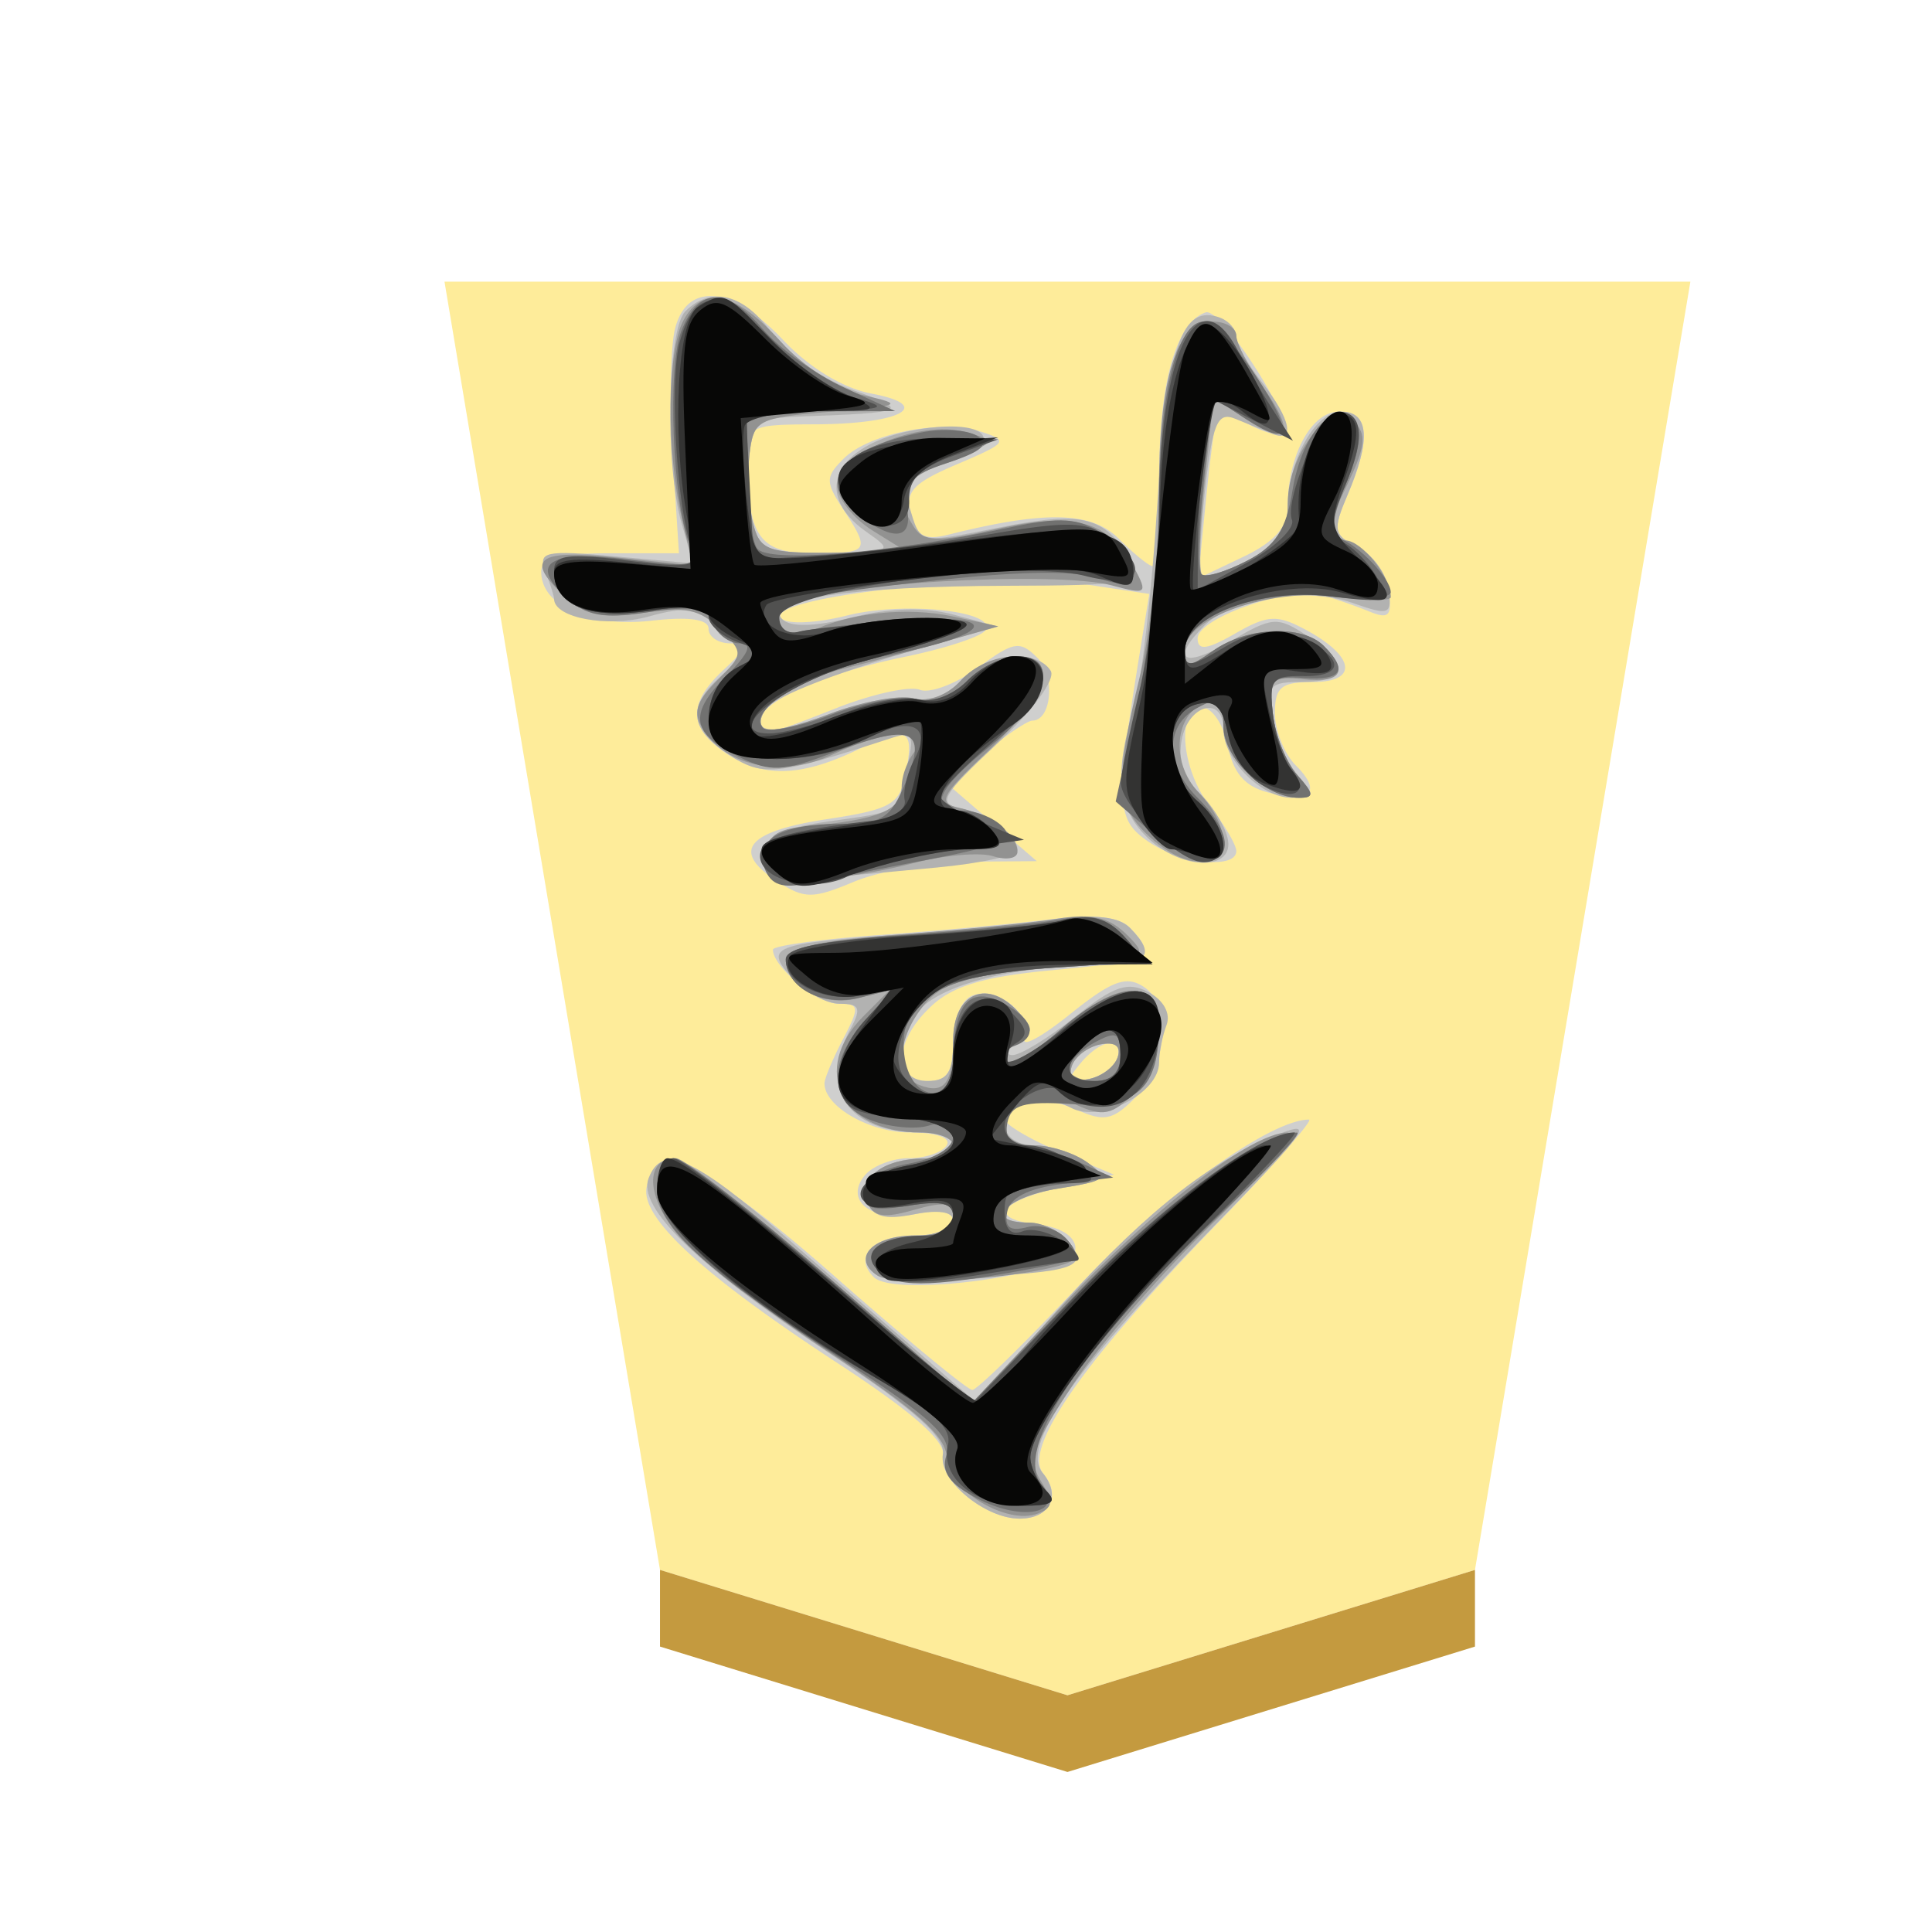<svg xmlns="http://www.w3.org/2000/svg" viewBox="0 0 60 60"><defs><filter id="a" color-interpolation-filters="sRGB"><feFlood flood-opacity=".498" flood-color="#000" result="flood"/><feComposite in="flood" in2="SourceGraphic" operator="in" result="composite1"/><feGaussianBlur in="composite1" stdDeviation="1" result="blur"/><feOffset dx="5" dy="3" result="offset"/><feComposite in="SourceGraphic" in2="offset" result="composite2"/></filter></defs><g opacity=".99"><g filter="url(#a)" transform="matrix(.63 0 0 .63 -148.106 -113.18)"><path d="M282.71 260.22l20.087-6.18 10.62-63.506H252l10.623 63.505z" fill="#feec99"/><path d="M262.623 257.819v-3.78l20.087 6.181 20.087-6.18v3.78L282.71 264z" fill="#c3983c" fill-opacity=".992"/></g><g opacity=".99"><path d="M24.334 10.572c.8.848 1.856 1.487 2.726 1.65 1.982.372.923.948-1.757.956-2.023.007-2.099.046-2.094 1.106.012 2.383.375 2.898 2.04 2.898 1.75 0 1.793-.061.936-1.368-.555-.849-.554-1.002.014-1.569.789-.79 3.035-1.23 4.266-.839.87.279.822.346-.735 1.009-1.384.589-1.63.857-1.446 1.568.176.67.432.807 1.171.621 3.013-.756 4.443-.72 5.294.13.466.467.937.848 1.047.848.11 0 .203-1.304.206-2.898.006-2.836.542-4.685 1.445-4.983.473-.156 2.765 3.398 2.416 3.747-.11.111-.592-.008-1.069-.263-.477-.256-.917-.405-.978-.332-.06.071-.221 1.252-.358 2.621l-.248 2.488 1.391-.665c.98-.466 1.392-.929 1.392-1.562 0-1.594.73-2.95 1.589-2.95.939 0 1.022.817.263 2.597-.462 1.086-.433 1.236.318 1.608.456.227.888.837.964 1.358.111.78.007.893-.6.643a17.298 17.298 0 00-1.463-.51c-1.003-.287-3.87.71-3.87 1.344 0 .39.29.352 1.165-.15 1.005-.577 1.3-.594 2.177-.125 1.544.826 1.664 1.63.244 1.63-.99 0-1.187.16-1.187.97 0 .534.292 1.262.648 1.618.826.826.476 1.177-.84.847-.733-.184-1.1-.601-1.268-1.447-.131-.654-.485-1.189-.788-1.189-.826 0-.671 1.918.25 3.088.44.56.799 1.173.799 1.363 0 .582-1.765.385-2.754-.309-.987-.69-1.003-1.16-.218-6.01l.27-1.666-1.885-.283c-2.821-.423-10.193.39-9.531 1.05.182.183 1.09.14 2.02-.095 1.777-.451 4.679-.143 4.307.457-.12.194-1.248.566-2.509.825-2.532.52-4.49 1.39-4.49 1.99 0 .52.064.51 2.375-.4 1.102-.435 2.266-.691 2.585-.568.32.123 1.136-.188 1.814-.689 1.104-.816 1.296-.847 1.84-.302.561.56.446 1.946-.162 1.95-.142.002-.797.44-1.456.975l-1.2.972 1.399 1.208 1.4 1.209-2.112.016c-1.162.009-2.763.288-3.56.621-1.301.544-1.545.541-2.41-.025-1.422-.932-.925-1.538 1.578-1.919 1.978-.301 2.25-.457 2.431-1.4.275-1.428.097-1.513-1.543-.73-1.753.836-2.944.85-4.09.048-1.121-.785-1.125-1.524-.013-2.56.737-.686.768-.815.2-.815-.371 0-.675-.203-.675-.452 0-.298-.605-.383-1.782-.251-1.9.215-3.415-.459-3.415-1.517 0-.431.542-.578 2.139-.578h2.138l-.19-2.968c-.105-1.634-.075-3.433.067-3.998.373-1.483 1.778-1.335 3.372.355zM35.097 28.82c.856.882.583 1.032-2.385 1.307-2.148.2-3.116.487-3.797 1.127-1.148 1.077-1.209 2.318-.114 2.318.624 0 .799-.267.799-1.212 0-.713.25-1.307.605-1.444.778-.299 1.894.619 1.62 1.334-.117.3.515-.036 1.402-.75 1.3-1.043 1.745-1.21 2.29-.855.895.581.74 2.444-.29 3.473-.674.674-.951.726-1.807.336-.992-.452-2.22-.287-2.22.299 0 .163.763.618 1.698 1.011l1.698.716-1.698.401c-1.942.46-2.209.976-.6 1.16.656.076 1.1.37 1.1.727 0 .766-5.593 1.562-6.264.893-.651-.652-.013-1.293 1.29-1.293.647 0 1.176-.202 1.176-.45 0-.281-.427-.364-1.14-.22-1.365.272-2.263-.4-1.6-1.198.242-.292.857-.53 1.366-.53.51 0 1.039-.18 1.174-.4.147-.237-.32-.4-1.147-.4-1.25 0-2.655-.81-2.648-1.527.001-.15.26-.766.576-1.371.523-1.003.512-1.099-.14-1.099-.647 0-2.038-1.146-2.038-1.68 0-.12 1.485-.325 3.298-.454 1.814-.13 4.198-.348 5.297-.485 1.386-.171 2.152-.09 2.499.266zm-1.537 4.198c-.465.558-.435.626.217.5.415-.08.828-.372.92-.646.237-.713-.504-.618-1.137.146zm4.178 5.05c-4.13 4.26-5.98 6.926-5.338 7.698.57.686.195 1.397-.736 1.397-1.056 0-2.523-1.197-2.373-1.937.092-.456-.924-1.353-3.277-2.891-4.19-2.74-6.115-4.511-5.934-5.456.285-1.48 1.9-.713 5.877 2.789 2.184 1.924 4.091 3.497 4.239 3.497.146 0 1.63-1.451 3.3-3.225 2.567-2.73 5.945-5.17 7.155-5.17.156 0-1.156 1.484-2.913 3.299z" fill="#cfcfcf"/><path d="M23.981 10.355c.466.654 1.577 1.431 2.526 1.767 1.803.638 1.681.696-1.704.814-1.23.043-1.415.188-1.53 1.196-.072.632-.024 1.575.108 2.099.214.854.452.949 2.33.93 2.017-.02 2.059-.043 1.19-.648-1.786-1.247-.874-2.847 1.832-3.21 2.043-.274 2.496.477.656 1.085-1.194.395-1.377.604-1.154 1.331.368 1.2.228 1.17 2.922.64 2.557-.503 3.221-.307 4.022 1.19.298.558-.163.634-3.92.643-4.79.012-7.576.427-6.967 1.037.257.257 1.01.237 2.18-.057 1.175-.296 2.258-.323 3.157-.08l1.37.367-1.799.501c-3.03.842-5.176 1.663-5.431 2.077-.477.77.21.817 1.997.134.997-.38 2.166-.598 2.6-.484.476.123 1.061-.096 1.472-.55.757-.836 2.356-1.01 2.792-.305.162.261-.545 1.223-1.675 2.277-1.687 1.573-1.845 1.846-1.155 1.989.911.189 1.799.826 1.799 1.292 0 .173-1.124.422-2.499.551-5.305.5-5.296.501-5.296-.36 0-.646.363-.846 1.938-1.072 2.239-.32 2.067-.2 2.424-1.683.237-.99.175-1.119-.444-.917-3.633 1.183-4.022 1.224-5.077.532-1.236-.81-1.313-1.49-.273-2.432.756-.684.756-.705-.015-1.475-.664-.665-.997-.723-2.222-.385-1.27.35-2.927.04-2.927-.549 0-.084-.12-.466-.266-.847-.24-.625-.027-.672 2.158-.474l2.425.22-.359-1.256c-.52-1.813-.444-6.013.12-6.577.801-.8 1.82-.54 2.695.689zm13.914-.487c.275.102.499.367.499.588 0 .222.36.861.8 1.42.904 1.15 1.045 1.895.3 1.59L38.348 13c-.537-.216-.691.153-.924 2.202-.152 1.356-.194 2.547-.091 2.65.103.103.744-.1 1.424-.451.867-.45 1.237-.93 1.237-1.61 0-1.483.842-3.008 1.662-3.008.861 0 .925.873.189 2.598-.462 1.086-.433 1.236.318 1.608.456.227.885.807.955 1.29.117.816.04.848-1.11.447-1.46-.51-3.739-.164-4.6.698-1.082 1.083-.655 1.352.792.5 1.318-.778 1.465-.789 2.398-.178 1.318.863 1.259 1.432-.15 1.432-1.029 0-1.124.11-.947 1.1.109.604.471 1.414.806 1.798.555.637.537.7-.19.7-.944 0-2.123-1.183-2.123-2.13 0-1.05-1.084-.78-1.294.322-.12.627.067 1.22.513 1.624.386.35.793.984.904 1.41.28 1.068-1.443 1.05-2.52-.027-.898-.896-.997-1.947-.381-4 .23-.768.557-3.604.724-6.302.304-4.92.754-6.252 1.955-5.806zM35.097 28.82c.85.875.563 1.154-1.2 1.164-2.46.013-4.798.64-5.385 1.443-.782 1.069-.637 2.145.289 2.145.624 0 .799-.267.799-1.212 0-1.459.978-1.98 1.93-1.027.587.587.596.715.069 1.048-.33.208-.4.381-.155.386.245.002 1.118-.53 1.942-1.185 1.22-.969 1.643-1.112 2.284-.769.47.252.694.665.557 1.024-.127.33-.23.852-.23 1.158 0 .963-1.825 1.898-2.744 1.406-.438-.235-1.08-.318-1.425-.185-.967.37-.753 1.354.294 1.354.507 0 1.254.243 1.66.539.67.491.59.563-.924.804-1.653.264-2.335 1.055-.908 1.055.413 0 .972.269 1.244.596.66.796.147.962-3.393 1.097-2.269.087-2.8-.007-2.8-.493 0-.385.467-.645 1.3-.725.714-.069 1.3-.316 1.3-.55 0-.26-.473-.33-1.215-.181-.898.18-1.279.078-1.458-.39-.285-.742.5-1.338 1.773-1.346.494-.003.9-.186.9-.406 0-.22-.463-.4-1.027-.4-2.244 0-3.155-1.36-2.158-3.224.341-.637.282-.773-.337-.773-.413 0-1.074-.356-1.468-.79-.89-.985-.667-1.074 3.39-1.365 1.649-.117 3.808-.326 4.797-.463 1.225-.168 1.957-.084 2.299.266zm-1.812 4.29c-.115.344.077.488.533.4.392-.076.793-.38.892-.676.114-.344-.078-.488-.534-.4-.392.076-.792.38-.891.676zm4.271 5.119c-4.3 4.426-5.858 6.69-5.174 7.514.585.706.224 1.42-.718 1.42-1.084 0-2.514-1.198-2.383-1.997.087-.527-.864-1.377-3.479-3.108-4.13-2.735-6.011-4.551-5.66-5.464.42-1.097 1.374-.682 4.32 1.874 1.583 1.374 3.547 3.08 4.365 3.792l1.485 1.292 2.256-2.569c2.685-3.057 4.8-4.794 6.89-5.659 1.442-.595 1.326-.418-1.902 2.905z" fill="#b0b0b0"/><path d="M24.246 10.607c.707.784 1.825 1.505 2.598 1.676 1.247.278 1.165.318-1.042.502-2.29.19-2.404.252-2.529 1.347-.072.632-.024 1.575.108 2.099.216.865.446.95 2.529.94l2.29-.01-1.098-.682c-.605-.375-1.1-1.009-1.1-1.409 0-.971 2.554-2.041 3.955-1.657 1.036.283 1.032.289-.457.882-1.528.609-1.767 1.045-1.126 2.059.305.481.708.493 2.573.075 2.451-.548 3.498-.251 4.283 1.216.424.792.38.826-.69.538-1.773-.477-9.084-.052-10.119.587-.772.476-.113 1.285.706.868 1.182-.603 3.03-.806 4.473-.492l1.4.304-1.6.46c-.88.253-2.343.644-3.251.868-1.606.395-2.897 1.383-2.426 1.853.127.127 1.048-.079 2.043-.46.997-.38 2.166-.598 2.6-.484.476.123 1.061-.096 1.472-.55.862-.952 2.56-1.015 2.56-.096 0 .364-.764 1.385-1.699 2.27-1.495 1.417-1.603 1.63-.9 1.78.96.206 1.8.841 1.8 1.36 0 .21-.34.271-.754.14-.414-.132-1.538-.033-2.498.219-.96.252-2.374.483-3.144.512-1.15.045-1.4-.088-1.4-.745 0-.598.304-.828 1.2-.91 2.284-.209 2.999-.499 2.999-1.217 0-.392.215-.928.479-1.191.73-.731-.957-.622-2.614.17-1.535.73-3.294.394-4.028-.768-.327-.52-.231-.862.427-1.52.835-.835.836-.863.09-1.61-.602-.6-1.091-.705-2.364-.502-1.235.198-1.787.093-2.394-.458-1.339-1.21-.955-1.52 1.564-1.257l2.354.246-.345-1.488c-.476-2.047-.451-5.18.049-6.112.604-1.13 1.619-.913 3.025.646zm14.149-.182c0 .24.379.97.843 1.621 1.017 1.43.78 1.835-.561.957l-.986-.647L37.408 15c-.156 1.454-.195 2.734-.085 2.842.108.11.754-.09 1.434-.44.945-.49 1.237-.91 1.237-1.785 0-1.548 1.35-3.221 2.046-2.536.405.398.371.773-.172 1.912-.821 1.724-.826 1.79-.09 1.79.509 0 1.414 1.13 1.414 1.764 0 .12-.77.113-1.712-.016-2.017-.277-4.685.664-4.685 1.652 0 .583.08.585.889.02 1.057-.741 2.76-.812 3.43-.143.778.78.552 1.158-.62 1.035-1.006-.105-1.088-.013-.963 1.084.075.66.418 1.514.76 1.898.521.584.53.7.053.7-1.047 0-2.35-1.225-2.35-2.208 0-.663-.175-.898-.56-.75-.96.368-1.082 1.861-.224 2.774 1.693 1.802.279 3.06-1.538 1.368-1.017-.947-1.058-1.708-.268-4.981.32-1.32.582-3.875.586-5.678.007-3.607.543-5.315 1.67-5.315.404 0 .734.197.734.438zm-3.39 18.613c.716.715.646.745-2.434 1.023-2.544.23-3.309.456-3.87 1.144-.843 1.031-.908 2.2-.14 2.495.773.297 1.04-.064 1.04-1.406 0-1.395.999-1.892 1.93-.961.579.58.59.716.08 1.032-.324.2-.478.474-.342.61.135.135.873-.305 1.64-.979 1.858-1.63 3.087-1.64 3.087-.024 0 .665-.355 1.554-.794 1.993-.661.663-.956.72-1.773.348-1.157-.527-2.23-.216-2.23.645 0 .373.36.612.923.612.507 0 1.254.243 1.66.539.67.491.59.563-.924.804-1.653.264-2.335 1.056-.908 1.056.413 0 .961.254 1.22.566.373.449.32.608-.251.766-1.625.453-5.154.649-5.669.315-.826-.538-.159-1.248 1.174-1.248.754 0 1.176-.205 1.176-.571 0-.447-.265-.496-1.22-.222-.957.275-1.272.216-1.457-.268-.28-.728.514-1.322 1.777-1.33.496-.004.9-.187.9-.407 0-.22-.462-.4-1.026-.4-2.459 0-3.414-1.956-1.762-3.608l.81-.809-1.015.255c-1.067.268-2.204-.365-2.204-1.227 0-.337 1.124-.58 3.498-.757 1.924-.144 4.143-.365 4.932-.491 1.078-.173 1.618-.047 2.172.505zm-1.72 4.072c-.115.344.077.488.533.4.392-.076.793-.38.892-.676.114-.344-.078-.488-.534-.4-.392.076-.792.38-.891.676zm4.414 4.839c-1.577 1.528-3.54 3.79-4.361 5.027-1.279 1.927-1.424 2.361-1.007 3.027.395.632.376.82-.1 1.002-.974.375-2.83-.758-2.83-1.727 0-.655-.907-1.467-3.653-3.278-2.008-1.324-4.114-2.958-4.68-3.63-1.012-1.203-1.053-2.4-.08-2.4.272 0 2.457 1.707 4.854 3.793l4.357 3.792 2.799-3.011c2.787-3 5.866-5.369 6.982-5.371.323-.001-.704 1.248-2.28 2.776z" fill="#909090"/><path d="M23.707 10.24c.494.58 1.616 1.384 2.496 1.79l1.598.737-2.299.01-2.298.008.006 1.899c.004 1.044.139 2.099.3 2.343.31.47 4.036.164 7.846-.645 1.598-.34 2.13-.302 2.898.202 1.34.877 1.28 1.906-.08 1.389-.67-.255-2.361-.245-4.898.03-4.598.496-5.373.693-5.144 1.312.095.256.419.393.721.304.303-.09 1.699-.247 3.103-.35 3.198-.236 3.005.418-.319 1.072-2.356.464-4.505 1.697-3.942 2.261.16.16 1.113-.022 2.12-.406 1.005-.385 2.192-.604 2.636-.488.491.128 1.11-.09 1.579-.558.422-.423 1.129-.77 1.569-.77 1.328 0 .934 1.358-.8 2.75-1.73 1.392-2.013 2.047-.879 2.047.395 0 .94.22 1.211.492.39.389-.073.6-2.218 1.01-1.49.284-3.203.622-3.806.751-.809.174-1.162.056-1.357-.45-.345-.9.48-1.39 2.352-1.397 1.31-.006 1.564-.168 2.032-1.306.68-1.645.182-1.837-2.3-.89-1.511.577-1.91.595-2.862.131-1.509-.735-1.607-1.335-.415-2.527.707-.708.832-1.011.416-1.011-.326 0-.7-.278-.83-.617-.187-.486-.61-.56-2.002-.352-1.383.208-1.933.113-2.54-.435-1.205-1.091-.544-1.505 1.91-1.199 2.038.255 2.185.22 1.91-.46-.535-1.322-.7-5.506-.263-6.63.538-1.383 1.397-1.399 2.549-.047zm15.264 1.383c1.236 1.867 1.136 2.316-.308 1.37l-1-.655-.283 2.64c-.155 1.452-.187 2.735-.071 2.85.116.118.744-.062 1.394-.399.907-.47 1.24-.976 1.433-2.176.279-1.746 1.238-2.847 1.9-2.184.28.28.207.9-.235 1.955-.423 1.013-.5 1.595-.22 1.688.596.198 1.61 1.257 1.61 1.679 0 .194-.867.25-1.927.124-2.147-.254-4.469.628-4.469 1.698 0 .546.095.545.889-.01 1.057-.741 2.76-.812 3.43-.143.76.761.564 1.076-.62.995-1-.069-1.087.035-.963 1.124.075.66.418 1.514.76 1.898.521.584.53.7.053.7-1.062 0-2.35-1.224-2.35-2.235 0-.867-.1-.937-.799-.563-1.023.548-1.023 1.776 0 2.799 1.777 1.776.483 2.718-1.451 1.055l-1.095-.942.673-3.066c.37-1.687.673-4.474.673-6.194 0-3.35.564-5.644 1.386-5.644.279 0 .994.736 1.59 1.636zm-8.624 1.915c.403.259.153.483-.934.842-1.156.381-1.44.655-1.285 1.246.271 1.037-.227 1.241-1.261.518-1.595-1.118-.925-2.166 1.733-2.711.66-.136 1.446-.088 1.747.105zm4.572 15.55c.691.764.646.783-2.31.973-3.436.22-4.726.986-4.527 2.687.175 1.496 1.516 1.631 1.524.153.009-1.728.516-2.304 1.542-1.755.955.51 1.1 1.07.35 1.338-.274.099-.383.304-.241.458.142.153.885-.271 1.652-.945 1.766-1.551 3.087-1.636 3.087-.197 0 2.009-.662 2.618-2.708 2.488-1.509-.095-1.888.016-2.004.583-.087.423.098.7.467.7.335 0 1.107.224 1.716.499l1.106.5-1.584.2c-1.056.133-1.624.422-1.71.868-.091.481.083.613.624.471.413-.107.972.07 1.242.395.41.494.306.628-.628.806-3.417.656-4.574.707-5.148.23-.73-.605-.1-1.156 1.332-1.165.512-.004.9-.253.9-.58 0-.434-.344-.52-1.4-.348-1.106.18-1.399.094-1.399-.407 0-.408.498-.727 1.399-.897.838-.157 1.4-.495 1.4-.844 0-.386-.252-.502-.747-.345-.412.13-1.221.057-1.8-.163-1.323-.503-1.387-1.81-.152-3.125l.9-.958-1.105.278c-1.158.29-2.294-.307-2.294-1.206 0-.341 1.155-.575 3.698-.747 2.034-.138 4.241-.357 4.906-.487.896-.175 1.39-.035 1.912.543zm-1.721 4.098c0 .212.359.386.799.386.538 0 .8-.267.8-.814 0-.69-.122-.748-.8-.386-.44.236-.8.601-.8.814zm4.742 4.486c-4.316 4.058-6.494 7.344-5.59 8.433.735.885-.573 1.17-1.996.434-.861-.445-1.13-.819-.965-1.337.18-.566-.485-1.185-3.044-2.849-4.425-2.875-5.94-4.258-5.94-5.425 0-.533.238-.958.536-.958.293 0 2.496 1.708 4.893 3.797l4.357 3.797 3.202-3.345c2.737-2.858 5.737-5.058 6.884-5.045.174.002-.878 1.126-2.337 2.498z" fill="#6f6f6f"/><path d="M24.004 10.586c.759.783 1.923 1.582 2.588 1.775 1.05.305.906.357-1.11.387l-2.317.036.119 2.299.12 2.299 2.199-.142c1.21-.078 3.5-.366 5.09-.641 2.431-.42 3.023-.409 3.699.065 1.407.985 1.021 1.662-.694 1.221-2.137-.547-9.495.456-9.495 1.296 0 .338.261.53.6.438.33-.09 1.768-.224 3.198-.302 2.897-.156 2.55.192-1.228 1.231-2.416.665-4.438 2.23-2.88 2.23.447 0 1.492-.283 2.321-.63.83-.347 1.855-.54 2.277-.43.447.118 1.092-.121 1.539-.568.953-.954 2.368-1.018 2.368-.108 0 .363-.72 1.277-1.598 2.029-.88.753-1.6 1.496-1.6 1.65 0 .154.585.524 1.3.821l1.3.54-2.3.333c-1.263.182-2.674.533-3.134.78-1.032.552-2.762.17-2.762-.608 0-.535.81-.785 3.598-1.112.553-.065.951-.344.894-.624-.058-.278.077-.847.3-1.266.58-1.082-.129-1.364-1.562-.623-1.228.635-3.085.8-4.196.374-.947-.364-.783-2.048.25-2.602l.886-.473-.884-.328c-.487-.18-.885-.533-.885-.784 0-.318-.56-.375-1.824-.185-1.912.287-2.973-.163-2.973-1.26 0-.471.423-.527 2.262-.296 1.96.244 2.23.197 2.022-.345-.478-1.244-.713-5.304-.374-6.476.478-1.664 1.274-1.664 2.886 0zm14.438.3c.263.494.755 1.327 1.094 1.85l.617.951-1.23-.635-1.228-.636-.245 1.483a22.244 22.244 0 00-.25 2.95l-.005 1.466 1.554-.852c.854-.467 1.473-1.06 1.374-1.32-.239-.622.922-3.358 1.426-3.358.774 0 .86.785.244 2.258-.557 1.333-.559 1.53-.018 1.833.334.187.79.684 1.016 1.105.383.715.287.75-1.522.535-2.152-.255-4.474.625-4.474 1.696 0 .53.162.518 1.19-.09.907-.536 1.445-.613 2.265-.323 1.46.517 1.606 1.217.248 1.197-.994-.015-1.09.103-.966 1.183.077.66.327 1.428.557 1.709.608.74.108 1.026-.875.5-.467-.25-.95-.963-1.074-1.583-.173-.867-.402-1.083-.985-.932-1.025.27-1 2.12.04 3.011.95.813 1.053 1.892.182 1.892-.757 0-2.586-1.769-2.566-2.48.008-.285.275-1.598.593-2.917.32-1.32.583-3.748.588-5.396.014-5.026 1.192-7.475 2.45-5.097zM29.6 14.157c-1.04.38-1.39.737-1.365 1.388.041 1.08-1.317 1.022-1.992-.085-.643-1.056.672-1.883 2.934-1.845l1.822.03-1.399.512zm5.321 14.934c.688.76.641.78-2.295.968-1.674.108-3.288.434-3.656.74-.924.766-1.353 2.079-.874 2.672.725.9 1.504.563 1.504-.65 0-1.586.898-2.292 1.786-1.404.53.53.563.738.154.991-.285.176-.416.422-.291.548.125.124.91-.316 1.742-.978 1.912-1.52 3.005-1.585 3.005-.18 0 1.551-.711 2.573-1.79 2.573-.529 0-1.073-.18-1.208-.4-.346-.559-1.799.26-1.799 1.014 0 .321.325.585.723.585.398 0 1.072.264 1.5.588.726.549.682.587-.724.6-1.254.01-1.5.15-1.5.854 0 .558.19.77.562.627.308-.118.893.036 1.299.344.406.308.558.566.339.575-.22.009-1.542.202-2.94.428-1.904.309-2.683.292-3.116-.067-.705-.586-.054-1.135 1.359-1.144.512-.004.9-.253.9-.58 0-.434-.344-.52-1.4-.348-1.967.318-1.967-.882 0-1.25 2.02-.38 1.826-1.35-.3-1.503-1.435-.104-1.72-.27-1.831-1.062-.081-.568.233-1.34.799-1.957l.932-1.02-.964.238c-1.117.277-2.434-.307-2.434-1.08 0-.39 1.04-.595 3.898-.77 2.143-.13 4.352-.348 4.908-.482.715-.174 1.215-.018 1.712.53zm-1.244 3.361c-.705.705-.586 1.12.32 1.12.533 0 .8-.267.8-.8 0-.907-.415-1.024-1.12-.32zm3.81 5.617c-3.007 2.949-5.489 6.198-5.489 7.187 0 .301.216.763.48 1.027.373.374.202.48-.77.48-1.455 0-2.509-.88-2.268-1.892.123-.52-.452-1.06-2.177-2.04-3.945-2.242-6.857-4.734-6.857-5.867 0-.547.227-.994.502-.994.279 0 2.478 1.72 4.89 3.82l4.385 3.822 3.221-3.37c2.68-2.802 5.72-5.072 6.798-5.072.132 0-1.089 1.304-2.715 2.899z" fill="#4f4f4f"/><path d="M23.829 10.435c.646.687 1.714 1.49 2.374 1.783 1.195.534 1.194.536-.867.551-1.137.01-2.131.214-2.212.457-.08.242-.05 1.277.067 2.298.212 1.83.237 1.857 1.614 1.799.768-.033 3.144-.286 5.278-.562 4.034-.523 5.113-.3 5.113 1.06 0 .434-.2.451-1 .087-.757-.344-2.125-.33-5.603.057-2.531.282-4.687.651-4.791.82-.422.681.894 1.216 1.978.804.59-.224 1.916-.396 2.947-.381 2.153.031 1.706.333-2 1.354-2.301.633-3.712 1.586-3.31 2.237.12.195 1.145-.01 2.278-.457 1.132-.446 2.439-.716 2.904-.599.542.136 1.086-.07 1.519-.575.37-.434 1.035-.788 1.477-.788 1.126 0 1.037 1.354-.14 2.125-2.008 1.316-2.873 2.672-1.704 2.672.303 0 .774.27 1.048.6.424.51.319.6-.705.6-.66 0-2.13.3-3.265.666-1.914.618-2.111.619-2.72.009-.86-.86-.663-1.001 1.903-1.371 2.06-.297 2.17-.374 2.442-1.704.157-.766.207-1.472.111-1.567-.096-.096-.808.128-1.581.497-1.44.686-3.218.861-4.346.429-.95-.365-.782-2.048.258-2.606l.892-.476-.892-.398c-.49-.22-.891-.57-.891-.781 0-.23-.735-.275-1.824-.111-1.877.282-2.973-.162-2.973-1.202 0-.395.542-.466 2.213-.294l2.212.229-.314-1.757c-.462-2.586-.273-6.006.353-6.403.787-.499.878-.461 2.157.898zm14.932.984c.925 1.567.847 2.207-.167 1.366-.341-.283-.713-.42-.828-.305-.24.24-.891 5.901-.678 5.901.634 0 3.32-1.734 3.272-2.113-.23-1.81.718-3.848 1.55-3.334.313.193.278.73-.122 1.86-.538 1.526-.52 1.628.464 2.612 1.24 1.239 1.096 1.479-.592.995-1.75-.503-4.865.532-4.865 1.617 0 .927.155.94 1.41.118 1.076-.705 2.768-.505 3.102.365.148.387-.12.48-.998.352-1.176-.173-1.195-.149-.912 1.174.159.743.474 1.58.7 1.86.562.698.27.863-.812.453-.553-.209-.997-.795-1.14-1.503-.178-.897-.404-1.116-.99-.964-1.025.27-1 2.12.04 3.011.972.833 1.093 2.09.167 1.735-.348-.134-.793-.243-.99-.243-.197 0-.635-.424-.975-.942-.554-.846-.556-1.206-.015-3.498.331-1.406.615-3.995.63-5.754.03-3.27.63-5.82 1.434-6.082.247-.08.84.513 1.315 1.32zm-9.16 2.698c-.929.354-1.444.834-1.531 1.423-.152 1.031-1.154 1.006-1.816-.046-.656-1.042.173-1.6 2.623-1.767l2.122-.145zm5.219 15.017l.976.813-2.473.013c-3.006.016-4.271.458-5.148 1.797-.539.822-.572 1.134-.173 1.617.817.984 1.598.713 1.598-.553 0-1.32.777-2.156 1.555-1.675.329.203.427.648.26 1.176-.366 1.153.029 1.069 1.644-.35 1.669-1.464 2.937-1.589 2.937-.288 0 2.02-1.943 3.371-3.147 2.187-.407-.4-.668-.303-1.32.495l-.813.995 1.176.24c2.144.44 2.454.95.71 1.168-1.101.138-1.636.417-1.729.9-.103.543.142.7 1.096.7.676 0 1.229.152 1.229.34 0 .396-5.167 1.324-5.663 1.018-.67-.414-.305-.901.866-1.158.667-.147 1.2-.524 1.2-.85 0-.453-.318-.526-1.4-.323-1.094.205-1.399.132-1.399-.338 0-.368.539-.7 1.399-.862 2.017-.378 1.826-1.348-.296-1.502-2.066-.15-2.409-1.041-1.088-2.828l.893-1.206-.99.247c-1.09.274-2.593-.562-2.188-1.217.138-.223 1.92-.509 3.959-.635 2.039-.125 4.077-.342 4.53-.48.531-.163 1.167.035 1.799.56zm-1.378 3.589c-.623.69-.626.77-.025 1 .869.334 1.38-.026 1.38-.974 0-.98-.483-.989-1.355-.026zm3.694 5.545c-2.785 2.904-5.138 6.103-5.138 6.988 0 .301.216.763.48 1.027.373.374.206.48-.75.48-1.355 0-2.34-.87-1.997-1.763.15-.39-.635-1.082-2.454-2.163-4.24-2.522-6.871-4.782-6.871-5.902 0-.53.148-.965.328-.965.428 0 2.413 1.55 6.275 4.897 1.712 1.484 3.255 2.698 3.43 2.698.172 0 .586-.386.917-.86 1.751-2.499 6.925-7.135 7.964-7.135.222 0-.76 1.214-2.184 2.698z" fill="#2f2f2f"/><path d="M23.792 10.548c.785.784 1.918 1.563 2.518 1.732.929.26.763.335-1.107.505l-2.2.2.138 2.2c.075 1.207.205 2.267.287 2.351.084.085 1.731-.064 3.661-.332 7.221-1.005 7.182-1.005 7.694-.046.45.837.41.86-.988.596-1.518-.284-10.196.55-10.185.98.003.135.164.496.357.8.281.445.608.465 1.652.1 1.512-.526 4.726-.617 4.161-.116-.21.184-1.41.556-2.666.825-2.6.555-4.365 1.719-3.676 2.42.316.324.947.223 2.33-.37 1.044-.447 2.296-.713 2.782-.59.592.147 1.132-.052 1.63-.601.408-.452.974-.822 1.257-.822 1.232 0 .907.99-.896 2.727-1.739 1.676-1.85 1.883-1.07 1.994.479.068 1.086.383 1.349.7.402.485.219.575-1.163.575-.902 0-2.365.29-3.252.645-1.29.516-1.73.547-2.206.15-1.03-.853-.666-1.146 1.76-1.421 2.324-.263 2.355-.283 2.585-1.698.127-.787.152-1.512.054-1.61-.099-.098-.954.116-1.9.479-2.668 1.018-4.693.793-4.693-.523 0-.382.354-1.015.788-1.408.78-.707.78-.72-.224-1.508-.797-.628-1.353-.741-2.63-.536-1.647.263-2.731-.192-2.731-1.146 0-.34.631-.43 2.119-.308l2.118.175-.163-3.754c-.134-3.057-.049-3.852.46-4.274.53-.44.839-.302 2.05.909zm14.931 1.07c.925 1.62.925 1.624.066 1.164-.475-.254-.953-.371-1.063-.26-.244.243-.93 5.592-.742 5.78.073.074.87-.242 1.772-.7 1.375-.702 1.637-1.03 1.637-2.053 0-1.352.62-2.764 1.213-2.764.572 0 .467 1.48-.195 2.762-.55 1.065-.53 1.147.4 1.57.538.247.98.712.98 1.035 0 .481-.22.51-1.22.162-1.833-.639-4.776.55-4.776 1.928v.996l1.054-.829c1.244-.979 2.256-1.058 2.944-.229.42.507.335.6-.55.6-1.169 0-1.17.002-.682 2.099.198.852.198 1.499 0 1.499-.552 0-1.663-1.92-1.377-2.382.288-.467-.202-.54-1.156-.174-.898.345-.782 1.985.238 3.367 1.057 1.427.779 1.847-.74 1.116-1.03-.497-1.125-.723-1.078-2.536.097-3.62.974-11.968 1.356-12.883.523-1.257.855-1.13 1.92.732zm-9.422 2.562c-.86.374-1.3.842-1.3 1.383 0 .98-.89 1.074-1.637.174-.46-.553-.403-.753.395-1.399.544-.44 1.535-.747 2.385-.738l1.455.016zm5.539 14.95l.954.773-1.997-.05c-3.276-.083-4.739.377-5.546 1.744-.836 1.415-.62 2.375.537 2.375.575 0 .814-.263.818-.9.009-1.258.601-2.057 1.321-1.781.386.148.53.537.394 1.057-.292 1.12.056 1.04 1.88-.425 2.353-1.892 3.905-.608 2.043 1.691-.67.826-.871.875-1.818.444-1.326-.604-1.245-.61-1.999.143-.783.783-.807 1.37-.053 1.37.314 0 1.079.213 1.698.474l1.125.474-1.595.226c-1.088.153-1.638.449-1.729.924-.103.544.142.7 1.096.7.676 0 1.229.146 1.229.324 0 .39-4.787 1.239-5.497.976-.934-.347-.504-.9.7-.9.659 0 1.2-.075 1.2-.167 0-.092.113-.462.25-.823.21-.549.005-.636-1.256-.532-.944.077-1.575-.063-1.684-.377-.105-.299.169-.5.683-.5 1.046 0 2.406-.685 2.406-1.212 0-.212-.684-.387-1.519-.387-2.574 0-3.194-1.32-1.444-3.069l1.035-1.034-1.054.2c-.678.13-1.37-.06-1.935-.531-.88-.735-.879-.736.946-.748 1.667-.013 5.637-.587 7.213-1.044.354-.104 1.073.16 1.598.585zm-1.398 3.594c-.64.706-.637.765.027 1.02.746.288 1.88-.801 1.491-1.43-.327-.53-.778-.407-1.517.41zm3.474 5.748c-3.309 3.412-5.511 6.66-4.919 7.252.66.66.458 1.04-.549 1.04-1.111 0-2.032-.942-1.72-1.758.15-.387-.892-1.278-3.252-2.78-3.946-2.513-6.07-4.337-6.07-5.21 0-1.628 1.067-.971 6.91 4.252 1.415 1.264 2.719 2.298 2.897 2.298.18 0 1.583-1.366 3.122-3.036 2.455-2.664 5.286-4.959 6.118-4.959.152 0-.99 1.306-2.538 2.901z" fill="#030303"/></g></g></svg>